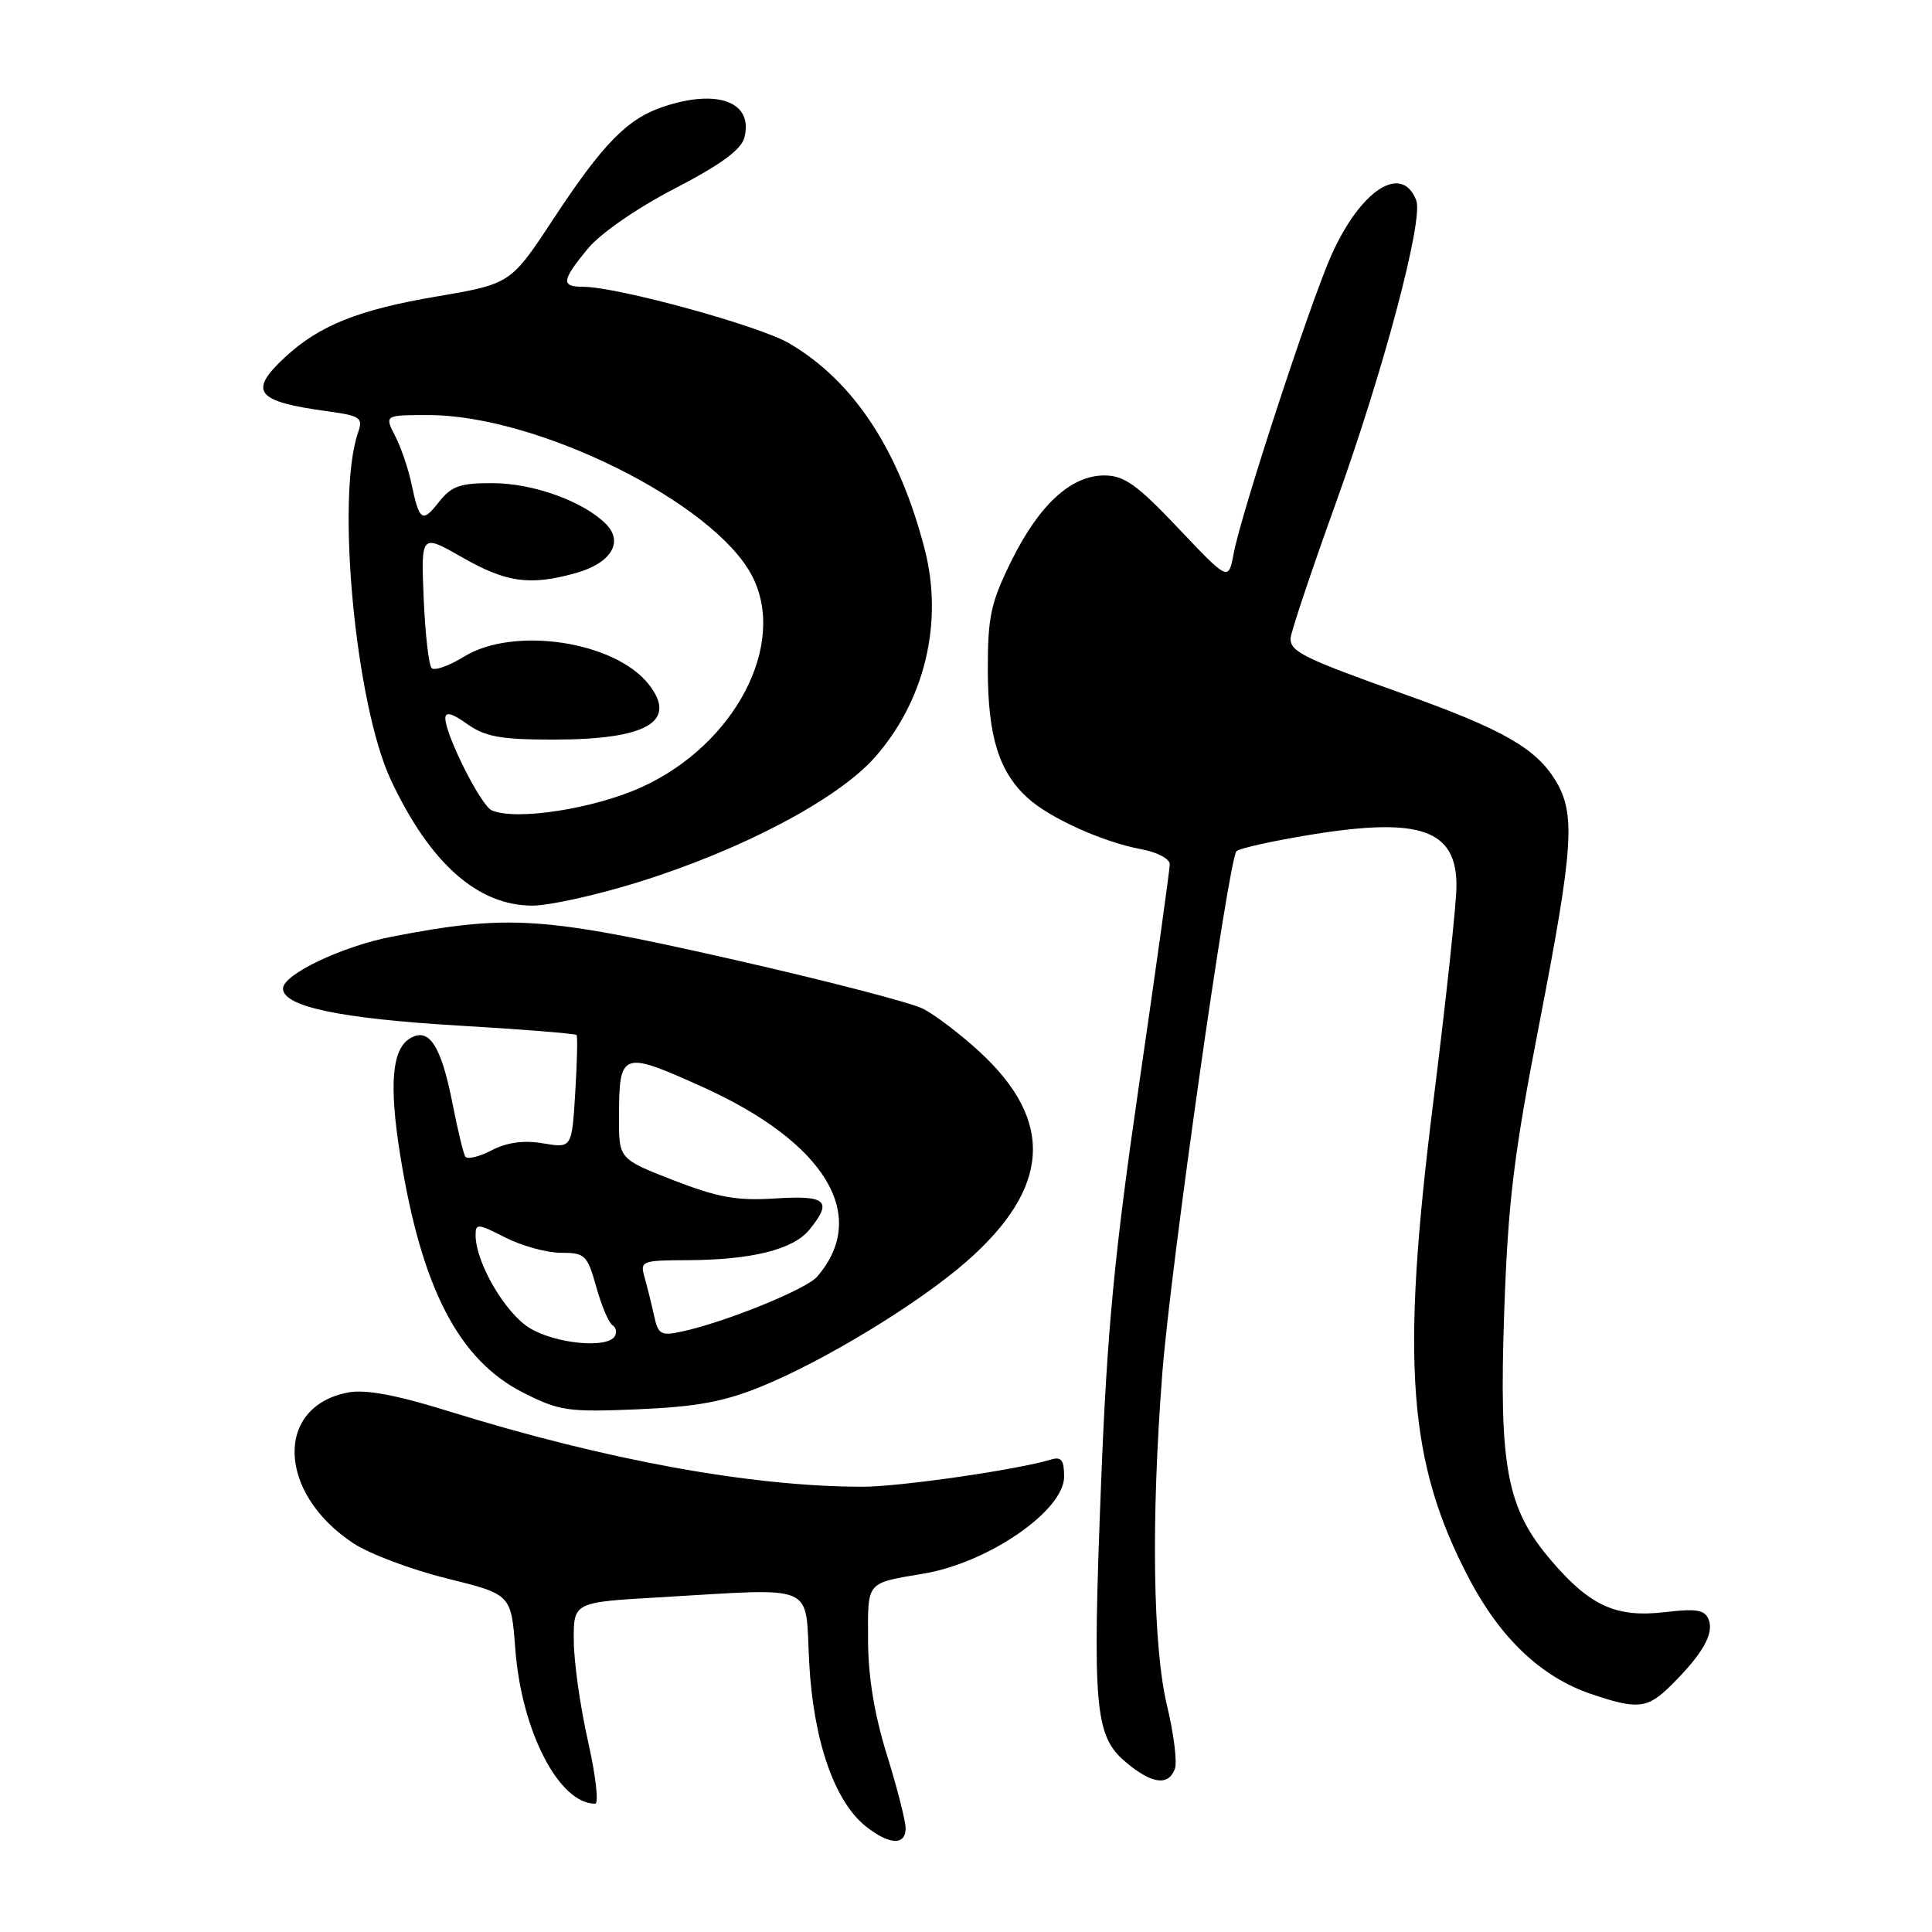<?xml version="1.0" encoding="UTF-8" standalone="no"?>
<!DOCTYPE svg PUBLIC "-//W3C//DTD SVG 1.1//EN" "http://www.w3.org/Graphics/SVG/1.1/DTD/svg11.dtd" >
<svg xmlns="http://www.w3.org/2000/svg" xmlns:xlink="http://www.w3.org/1999/xlink" version="1.1" viewBox="0 0 256 256">
 <g >
 <path fill="currentColor"
d=" M 120.00 242.25 C 120.00 241.29 118.88 236.90 117.51 232.50 C 115.85 227.15 115.03 222.12 115.02 217.32 C 115.00 209.44 114.68 209.82 122.45 208.50 C 131.00 207.05 141.00 200.14 141.00 195.68 C 141.00 193.46 140.63 192.98 139.25 193.40 C 134.89 194.74 119.22 197.00 114.33 197.00 C 99.61 197.00 80.31 193.48 59.50 187.01 C 52.61 184.86 48.47 184.08 46.19 184.50 C 36.38 186.31 36.72 197.82 46.80 204.48 C 48.93 205.89 54.51 207.99 59.20 209.15 C 67.73 211.26 67.73 211.26 68.28 218.49 C 69.10 229.38 74.06 239.00 78.86 239.00 C 79.37 239.00 78.94 235.29 77.92 230.75 C 76.89 226.21 76.04 220.21 76.03 217.40 C 76.00 212.31 76.00 212.31 87.25 211.66 C 108.54 210.43 106.65 209.62 107.22 220.25 C 107.77 230.65 110.57 238.73 114.77 242.04 C 117.87 244.47 120.00 244.56 120.00 242.25 Z  M 155.67 234.41 C 156.01 233.53 155.54 229.76 154.64 226.02 C 152.76 218.21 152.51 201.41 154.01 182.00 C 155.07 168.15 162.78 113.91 163.84 112.79 C 164.21 112.41 168.70 111.41 173.82 110.58 C 188.23 108.25 193.01 109.95 192.99 117.40 C 192.99 119.66 191.61 132.53 189.92 146.00 C 185.58 180.64 186.57 193.78 194.68 209.21 C 198.83 217.10 204.23 222.21 210.79 224.45 C 217.03 226.57 218.30 226.43 221.49 223.25 C 225.58 219.19 227.12 216.49 226.42 214.64 C 225.90 213.30 224.85 213.12 220.57 213.62 C 214.16 214.37 210.69 212.80 205.56 206.80 C 199.64 199.88 198.61 194.50 199.31 174.00 C 199.82 159.26 200.55 153.21 203.96 135.67 C 208.51 112.21 208.80 107.83 206.10 103.40 C 203.50 99.14 199.08 96.62 185.98 91.95 C 172.81 87.25 171.00 86.37 171.00 84.62 C 171.00 83.91 173.68 75.89 176.95 66.81 C 183.35 49.05 188.64 29.12 187.66 26.55 C 185.75 21.59 180.27 25.16 176.39 33.87 C 173.58 40.19 164.46 68.03 163.47 73.33 C 162.78 77.01 162.78 77.01 156.14 70.00 C 150.64 64.20 148.96 63.00 146.33 63.00 C 141.89 63.00 137.67 66.90 133.97 74.41 C 131.28 79.88 130.88 81.74 130.89 88.77 C 130.91 97.59 132.35 102.22 136.13 105.70 C 139.04 108.38 146.16 111.60 151.25 112.53 C 153.31 112.91 155.00 113.80 155.00 114.51 C 155.00 115.22 153.17 128.33 150.94 143.65 C 147.65 166.26 146.70 176.20 145.90 196.50 C 144.73 226.33 145.05 230.03 149.17 233.49 C 152.60 236.38 154.80 236.69 155.67 234.41 Z  M 100.85 183.73 C 109.19 180.34 121.70 172.73 128.02 167.20 C 139.22 157.41 139.77 148.53 129.76 139.33 C 127.27 137.04 123.93 134.50 122.34 133.68 C 120.75 132.85 109.11 129.85 96.48 126.99 C 71.90 121.44 67.35 121.15 51.94 124.11 C 45.36 125.38 37.50 129.12 37.50 130.98 C 37.50 133.37 45.02 134.96 60.68 135.89 C 69.18 136.39 76.25 136.95 76.40 137.15 C 76.55 137.34 76.47 140.79 76.22 144.82 C 75.77 152.14 75.77 152.14 71.97 151.50 C 69.40 151.06 67.21 151.36 65.15 152.42 C 63.48 153.29 61.91 153.66 61.65 153.25 C 61.40 152.84 60.64 149.70 59.97 146.27 C 58.45 138.51 56.84 136.06 54.31 137.60 C 51.93 139.05 51.54 143.75 53.02 153.00 C 55.85 170.68 60.76 180.17 69.30 184.52 C 74.12 186.96 75.23 187.13 84.50 186.74 C 92.27 186.41 95.92 185.74 100.85 183.73 Z  M 84.54 116.90 C 98.31 112.62 111.04 105.89 115.95 100.32 C 122.53 92.84 125.01 82.51 122.55 72.87 C 119.17 59.70 113.14 50.51 104.57 45.49 C 100.58 43.15 81.79 38.00 77.25 38.00 C 74.31 38.00 74.41 37.17 77.88 32.96 C 79.56 30.92 84.38 27.59 89.41 24.98 C 95.49 21.83 98.22 19.83 98.63 18.24 C 99.86 13.53 95.13 11.72 87.90 14.14 C 83.13 15.73 79.89 19.03 73.35 28.98 C 67.67 37.61 67.67 37.61 57.83 39.29 C 47.47 41.05 42.29 43.13 37.75 47.35 C 32.86 51.89 33.89 53.20 43.35 54.49 C 47.78 55.10 48.13 55.34 47.44 57.33 C 44.50 65.85 47.10 93.36 51.80 103.37 C 56.98 114.39 63.29 119.99 70.54 120.00 C 72.76 120.00 79.06 118.61 84.54 116.90 Z  M 70.19 175.98 C 66.95 174.00 63.07 167.37 63.02 163.73 C 63.00 162.08 63.27 162.10 66.96 163.98 C 69.14 165.09 72.45 166.00 74.33 166.00 C 77.52 166.00 77.82 166.29 79.01 170.53 C 79.70 173.01 80.67 175.30 81.15 175.59 C 81.64 175.89 81.77 176.56 81.46 177.07 C 80.44 178.72 73.60 178.05 70.19 175.98 Z  M 86.66 174.30 C 86.32 172.76 85.76 170.49 85.41 169.25 C 84.79 167.09 85.01 167.00 91.13 166.98 C 99.62 166.94 105.12 165.57 107.25 162.94 C 110.35 159.12 109.53 158.37 102.74 158.80 C 97.63 159.13 95.15 158.68 89.24 156.39 C 82.00 153.57 82.00 153.57 82.02 148.03 C 82.04 139.30 82.36 139.18 93.12 144.04 C 109.39 151.39 115.25 161.09 108.28 169.16 C 106.84 170.84 96.14 175.18 90.38 176.43 C 87.56 177.04 87.21 176.84 86.66 174.30 Z  M 65.15 107.37 C 63.72 106.73 59.03 97.42 59.01 95.18 C 59.00 94.27 59.89 94.49 61.90 95.93 C 64.30 97.63 66.32 98.00 73.36 98.00 C 85.73 98.00 89.84 95.61 85.96 90.68 C 81.47 84.96 68.05 82.95 61.48 87.01 C 59.51 88.23 57.58 88.91 57.20 88.53 C 56.81 88.15 56.34 83.99 56.14 79.28 C 55.78 70.73 55.78 70.73 61.26 73.86 C 67.08 77.19 70.20 77.63 76.24 75.95 C 80.96 74.64 82.69 71.84 80.28 69.42 C 77.29 66.43 70.68 64.04 65.32 64.02 C 60.96 64.00 59.83 64.40 58.15 66.53 C 55.94 69.34 55.57 69.08 54.50 64.00 C 54.09 62.08 53.13 59.26 52.35 57.75 C 50.95 55.00 50.95 55.00 56.79 55.00 C 71.25 55.00 94.66 66.64 99.66 76.32 C 104.35 85.37 97.38 98.68 85.02 104.30 C 78.68 107.18 68.33 108.78 65.15 107.37 Z "/>
</g>
</svg>